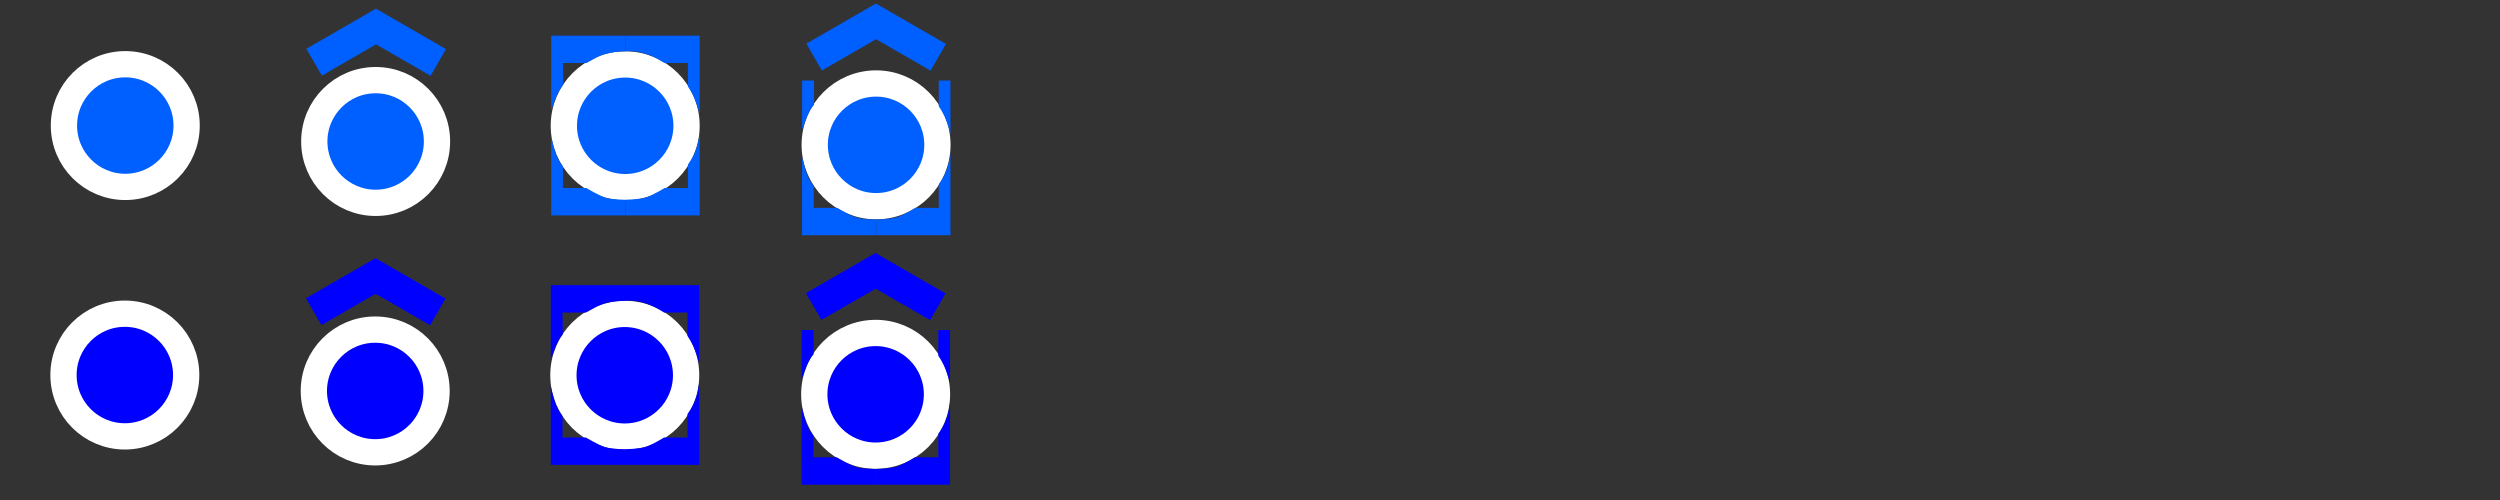 <?xml version="1.0" encoding="UTF-8" standalone="no"?>
<!-- Created with Inkscape (http://www.inkscape.org/) -->

<svg
   xmlns:dc="http://purl.org/dc/elements/1.1/"
   xmlns:cc="http://creativecommons.org/ns#"
   xmlns:rdf="http://www.w3.org/1999/02/22-rdf-syntax-ns#"
   xmlns:svg="http://www.w3.org/2000/svg"
   xmlns="http://www.w3.org/2000/svg"
   xmlns:sodipodi="http://sodipodi.sourceforge.net/DTD/sodipodi-0.dtd"
   xmlns:inkscape="http://www.inkscape.org/namespaces/inkscape"
   width="640"
   height="128"
   viewBox="0 0 640 128"
   version="1.1"
   id="svg8"
   inkscape:version="0.92.3 (2405546, 2018-03-11)"
   sodipodi:docname="bicycle_motorcycle_parking_matrix.svg">
  <rect x="0" y="0" width="640" height="128" fill="#333333" stroke="none"/>
  <defs
     id="defs2" />
  <sodipodi:namedview
     id="base"
     pagecolor="#ffffff"
     bordercolor="#666666"
     borderopacity="1.0"
     inkscape:pageopacity="0.0"
     inkscape:pageshadow="2"
     inkscape:zoom="2"
     inkscape:cx="144.99546"
     inkscape:cy="78.568527"
     inkscape:document-units="px"
     inkscape:current-layer="layer1"
     showgrid="true"
     inkscape:window-width="1366"
     inkscape:window-height="719"
     inkscape:window-x="0"
     inkscape:window-y="0"
     inkscape:window-maximized="1"
     inkscape:pagecheckerboard="true"
     units="px"
     showguides="false"
     viewbox-x="0"
     scale-x="1">
    <inkscape:grid
       type="xygrid"
       id="grid851"
       empspacing="16"
       dotted="false" />
    <inkscape:grid
       type="xygrid"
       id="grid900"
       spacingx="64"
       spacingy="64"
       color="#000062"
       opacity="0.125"
       empcolor="#0d0029"
       empopacity="0.251"
       empspacing="1"
       dotted="false" />
  </sodipodi:namedview>
  <g
     inkscape:label="Calque 1"
     inkscape:groupmode="layer"
     id="layer1"
     transform="translate(0,-263.133)">
    <circle
       style="opacity:1;fill:#0000ff;fill-opacity:1;stroke:#ffffff;stroke-width:6.726;stroke-miterlimit:4;stroke-dasharray:none;stroke-dashoffset:0;stroke-opacity:1"
       id="path815-3"
       cy="359.143"
       cx="31.959"
       r="15.703" />
    <g
       id="g4607"
       transform="matrix(3.957,0,0,3.957,-225.941,36.488)">
      <circle
         r="3.969"
         cy="81.554"
         cx="97.518"
         id="path815"
         style="opacity:1;fill:#0000ff;fill-opacity:1;stroke:#ffffff;stroke-width:1.7;stroke-miterlimit:4;stroke-dasharray:none;stroke-dashoffset:0;stroke-opacity:1" />
    </g>
    <g
       id="g5326"
       transform="matrix(3.957,0,0,3.957,-219.76,-29.974)">
      <path
         style="fill:#0000ff;fill-opacity:1;stroke:none;stroke-width:0.253px;stroke-linecap:butt;stroke-linejoin:miter;stroke-opacity:1"
         d="m 75.33,93.37 1.002,1.736 3.507,-2.025 3.525,2.035 0.996,-1.726 -4.532,-2.616 z"
         id="path876"
         inkscape:connector-curvature="0" />
      <g
         style="fill:none;fill-opacity:1;stroke:#020202;stroke-width:2;stroke-miterlimit:4;stroke-dasharray:none;stroke-opacity:1"
         transform="translate(-0.134,-1.981)"
         id="g878">
        <g
           style="fill:none;fill-opacity:1;stroke:#020202;stroke-width:2;stroke-miterlimit:4;stroke-dasharray:none;stroke-opacity:1"
           transform="translate(0.181)"
           id="g882">
          <g
             style="stroke:#0000ff;stroke-opacity:1"
             transform="translate(0.42,-0.378)"
             id="g886" />
        </g>
      </g>
      <g
         id="g5317"
         transform="translate(-0.036,-1.171)">
        <circle
           style="opacity:1;fill:#0000ff;fill-opacity:1;stroke:#ffffff;stroke-width:1.7;stroke-miterlimit:4;stroke-dasharray:none;stroke-dashoffset:0;stroke-opacity:1"
           id="path815-3-5"
           cx="79.847"
           cy="100.537"
           r="3.969" />
      </g>
    </g>
    <g
       id="g4659">
      <path
         sodipodi:nodetypes="cccccccc"
         inkscape:connector-curvature="0"
         id="path4566"
         d="m 141,336.133 h 19 v 4 c -5.983,0.145 -7.446,1.749 -10,3 h -6 l 0.072,5.605 c -1.554,1.783 -2.17,4.05 -3.072,6.395 z"
         style="fill:#0000ff;fill-opacity:1;stroke:none;stroke-width:1px;stroke-linecap:butt;stroke-linejoin:miter;stroke-opacity:1" />
      <path
         sodipodi:nodetypes="cccccccc"
         inkscape:connector-curvature="0"
         id="path4566-3"
         d="m 179,336.133 v 20 c -0.63,-2.21 -1.25,-4.417 -3,-7 v -6 h -6 c -2.995,-1.917 -6.185,-3.307 -10,-3 v -4 z"
         style="fill:#0000ff;fill-opacity:1;stroke:none;stroke-width:1px;stroke-linecap:butt;stroke-linejoin:miter;stroke-opacity:1" />
      <path
         sodipodi:nodetypes="cccsccccc"
         inkscape:connector-curvature="0"
         id="path4566-6"
         d="m 179,382.133 h -19 v -4 c 0,0 3.513,-0.065 5.178,-0.558 C 166.905,377.063 170,375.133 170,375.133 h 6 v -6 c 2.317,-3.281 2.667,-5.644 3,-8 z"
         style="fill:#0000ff;fill-opacity:1;stroke:none;stroke-width:1px;stroke-linecap:butt;stroke-linejoin:miter;stroke-opacity:1" />
      <path
         sodipodi:nodetypes="ccccczccc"
         inkscape:connector-curvature="0"
         id="path4566-7"
         d="m 141,382.133 v -20 c 0.746,2.556 1,5 3,7.508 v 5.492 h 6 c 0,0 3.301,2.008 5,2.5 1.699,0.492 5,0.5 5,0.5 v 4 z"
         style="fill:#0000ff;fill-opacity:1;stroke:none;stroke-width:1px;stroke-linecap:butt;stroke-linejoin:miter;stroke-opacity:1" />
    </g>
    <g
       id="g5326-5"
       transform="matrix(3.957,0,0,3.957,-91.792,-30.528)">
      <path
         style="fill:#0000ff;fill-opacity:1;stroke:none;stroke-width:0.253px;stroke-linecap:butt;stroke-linejoin:miter;stroke-opacity:1"
         d="m 75.338,93.177 1.002,1.736 3.507,-2.025 3.525,2.035 0.996,-1.726 -4.532,-2.616 z"
         id="path876-9"
         inkscape:connector-curvature="0" />
      <g
         id="g5317-1"
         transform="translate(0,-0.814)">
        <circle
           style="opacity:1;fill:#0000ff;fill-opacity:1;stroke:#ffffff;stroke-width:1.7;stroke-miterlimit:4;stroke-dasharray:none;stroke-dashoffset:0;stroke-opacity:1"
           id="path815-3-5-2"
           cx="79.847"
           cy="100.537"
           r="3.969" />
      </g>
    </g>
    <g
       transform="translate(64.211,5.072)"
       id="g4659-3">
      <path
         sodipodi:nodetypes="ccccc"
         inkscape:connector-curvature="0"
         id="path4566-67"
         d="m 141.032,342.536 h 3.044 l -0.005,6.202 c -1.554,1.783 -2.17,4.05 -3.072,6.395 z"
         style="fill:#0000ff;fill-opacity:1;stroke:none;stroke-width:1px;stroke-linecap:butt;stroke-linejoin:miter;stroke-opacity:1" />
      <path
         sodipodi:nodetypes="ccccc"
         inkscape:connector-curvature="0"
         id="path4566-3-5"
         d="m 179,356.133 c -0.63,-2.21 -1.25,-4.417 -3,-7 l 1.6e-4,-6.597 H 179 Z"
         style="fill:#0000ff;fill-opacity:1;stroke:none;stroke-width:1px;stroke-linecap:butt;stroke-linejoin:miter;stroke-opacity:1" />
      <path
         sodipodi:nodetypes="cccsccccc"
         inkscape:connector-curvature="0"
         id="path4566-6-35"
         d="m 179,382.133 h -19 v -4 c 0,0 3.513,-0.065 5.178,-0.558 C 166.905,377.063 170,375.133 170,375.133 h 6 v -6 c 2.317,-3.281 2.667,-5.644 3,-8 z"
         style="fill:#0000ff;fill-opacity:1;stroke:none;stroke-width:1px;stroke-linecap:butt;stroke-linejoin:miter;stroke-opacity:1" />
      <path
         sodipodi:nodetypes="ccccczccc"
         inkscape:connector-curvature="0"
         id="path4566-7-62"
         d="m 141,382.133 v -20 c 0.746,2.556 1,5 3,7.508 v 5.492 h 6 c 0,0 3.301,2.008 5,2.5 1.699,0.492 5,0.5 5,0.5 v 4 z"
         style="fill:#0000ff;fill-opacity:1;stroke:none;stroke-width:1px;stroke-linecap:butt;stroke-linejoin:miter;stroke-opacity:1" />
    </g>
    <circle
       style="opacity:1;fill:#0060ff;fill-opacity:1;stroke:#ffffff;stroke-width:6.726;stroke-miterlimit:4;stroke-dasharray:none;stroke-dashoffset:0;stroke-opacity:1"
       id="path815-3-6"
       cy="295.279"
       cx="32.072"
       r="15.703" />
    <g
       id="g4607-29"
       transform="matrix(3.957,0,0,3.957,-225.829,-27.376)"
       style="fill:#0060ff;fill-opacity:1">
      <circle
         r="3.969"
         cy="81.554"
         cx="97.518"
         id="path815-1"
         style="opacity:1;fill:#0060ff;fill-opacity:1;stroke:#ffffff;stroke-width:1.7;stroke-miterlimit:4;stroke-dasharray:none;stroke-dashoffset:0;stroke-opacity:1" />
    </g>
    <g
       id="g5326-2"
       transform="matrix(3.957,0,0,3.957,-219.648,-93.838)"
       style="fill:#0060ff;fill-opacity:1">
      <path
         style="fill:#0060ff;fill-opacity:1;stroke:none;stroke-width:0.253px;stroke-linecap:butt;stroke-linejoin:miter;stroke-opacity:1"
         d="m 75.33,93.37 1.002,1.736 3.507,-2.025 3.525,2.035 0.996,-1.726 -4.532,-2.616 z"
         id="path876-7"
         inkscape:connector-curvature="0" />
      <g
         style="fill:#0060ff;fill-opacity:1;stroke:#020202;stroke-width:2;stroke-miterlimit:4;stroke-dasharray:none;stroke-opacity:1"
         transform="translate(-0.134,-1.981)"
         id="g878-0">
        <g
           style="fill:#0060ff;fill-opacity:1;stroke:#020202;stroke-width:2;stroke-miterlimit:4;stroke-dasharray:none;stroke-opacity:1"
           transform="translate(0.181)"
           id="g882-9">
          <g
             style="stroke:#0000ff;stroke-opacity:1;fill:#0060ff;fill-opacity:1"
             transform="translate(0.42,-0.378)"
             id="g886-3" />
        </g>
      </g>
      <g
         id="g5317-6"
         transform="translate(-0.036,-1.171)"
         style="fill:#0060ff;fill-opacity:1">
        <circle
           style="opacity:1;fill:#0060ff;fill-opacity:1;stroke:#ffffff;stroke-width:1.7;stroke-miterlimit:4;stroke-dasharray:none;stroke-dashoffset:0;stroke-opacity:1"
           id="path815-3-5-0"
           cx="79.847"
           cy="100.537"
           r="3.969" />
      </g>
    </g>
    <g
       transform="translate(0.112,-63.864)"
       id="g4659-6"
       style="fill:#0060ff;fill-opacity:1">
      <path
         sodipodi:nodetypes="cccccccc"
         inkscape:connector-curvature="0"
         id="path4566-2"
         d="m 141,336.133 h 19 v 4 c -5.983,0.145 -7.446,1.749 -10,3 h -6 l 0.072,5.605 c -1.554,1.783 -2.17,4.05 -3.072,6.395 z"
         style="fill:#0060ff;fill-opacity:1;stroke:none;stroke-width:1px;stroke-linecap:butt;stroke-linejoin:miter;stroke-opacity:1" />
      <path
         sodipodi:nodetypes="cccccccc"
         inkscape:connector-curvature="0"
         id="path4566-3-6"
         d="m 179,336.133 v 20 c -0.63,-2.21 -1.25,-4.417 -3,-7 v -6 h -6 c -2.995,-1.917 -6.185,-3.307 -10,-3 v -4 z"
         style="fill:#0060ff;fill-opacity:1;stroke:none;stroke-width:1px;stroke-linecap:butt;stroke-linejoin:miter;stroke-opacity:1" />
      <path
         sodipodi:nodetypes="cccsccccc"
         inkscape:connector-curvature="0"
         id="path4566-6-1"
         d="m 179,382.133 h -19 v -4 c 0,0 3.513,-0.065 5.178,-0.558 C 166.905,377.063 170,375.133 170,375.133 h 6 v -6 c 2.317,-3.281 2.667,-5.644 3,-8 z"
         style="fill:#0060ff;fill-opacity:1;stroke:none;stroke-width:1px;stroke-linecap:butt;stroke-linejoin:miter;stroke-opacity:1" />
      <path
         sodipodi:nodetypes="ccccczccc"
         inkscape:connector-curvature="0"
         id="path4566-7-8"
         d="m 141,382.133 v -20 c 0.746,2.556 1,5 3,7.508 v 5.492 h 6 c 0,0 3.301,2.008 5,2.5 1.699,0.492 5,0.5 5,0.5 v 4 z"
         style="fill:#0060ff;fill-opacity:1;stroke:none;stroke-width:1px;stroke-linecap:butt;stroke-linejoin:miter;stroke-opacity:1" />
    </g>
    <g
       id="g5326-5-7"
       transform="matrix(3.957,0,0,3.957,-91.68,-94.392)"
       style="fill:#0060ff;fill-opacity:1">
      <path
         style="fill:#0060ff;fill-opacity:1;stroke:none;stroke-width:0.253px;stroke-linecap:butt;stroke-linejoin:miter;stroke-opacity:1"
         d="m 75.338,93.177 1.002,1.736 3.507,-2.025 3.525,2.035 0.996,-1.726 -4.532,-2.616 z"
         id="path876-9-9"
         inkscape:connector-curvature="0" />
      <g
         id="g5317-1-2"
         transform="translate(0,-0.814)"
         style="fill:#0060ff;fill-opacity:1">
        <circle
           style="opacity:1;fill:#0060ff;fill-opacity:1;stroke:#ffffff;stroke-width:1.7;stroke-miterlimit:4;stroke-dasharray:none;stroke-dashoffset:0;stroke-opacity:1"
           id="path815-3-5-2-0"
           cx="79.847"
           cy="100.537"
           r="3.969" />
      </g>
    </g>
    <g
       transform="translate(64.323,-58.792)"
       id="g4659-3-2"
       style="fill:#0060ff;fill-opacity:1">
      <path
         sodipodi:nodetypes="ccccc"
         inkscape:connector-curvature="0"
         id="path4566-67-3"
         d="m 141.032,342.536 h 3.044 l -0.005,6.202 c -1.554,1.783 -2.17,4.05 -3.072,6.395 z"
         style="fill:#0060ff;fill-opacity:1;stroke:none;stroke-width:1px;stroke-linecap:butt;stroke-linejoin:miter;stroke-opacity:1" />
      <path
         sodipodi:nodetypes="ccccc"
         inkscape:connector-curvature="0"
         id="path4566-3-5-7"
         d="m 179,356.133 c -0.63,-2.21 -1.25,-4.417 -3,-7 l 1.6e-4,-6.597 H 179 Z"
         style="fill:#0060ff;fill-opacity:1;stroke:none;stroke-width:1px;stroke-linecap:butt;stroke-linejoin:miter;stroke-opacity:1" />
      <path
         sodipodi:nodetypes="cccsccccc"
         inkscape:connector-curvature="0"
         id="path4566-6-35-5"
         d="m 179,382.133 h -19 v -4 c 0,0 3.513,-0.065 5.178,-0.558 C 166.905,377.063 170,375.133 170,375.133 h 6 v -6 c 2.317,-3.281 2.667,-5.644 3,-8 z"
         style="fill:#0060ff;fill-opacity:1;stroke:none;stroke-width:1px;stroke-linecap:butt;stroke-linejoin:miter;stroke-opacity:1" />
      <path
         sodipodi:nodetypes="ccccczccc"
         inkscape:connector-curvature="0"
         id="path4566-7-62-9"
         d="m 141,382.133 v -20 c 0.746,2.556 1,5 3,7.508 v 5.492 h 6 c 0,0 3.301,2.008 5,2.5 1.699,0.492 5,0.5 5,0.5 v 4 z"
         style="fill:#0060ff;fill-opacity:1;stroke:none;stroke-width:1px;stroke-linecap:butt;stroke-linejoin:miter;stroke-opacity:1" />
    </g>
  </g>
</svg>
